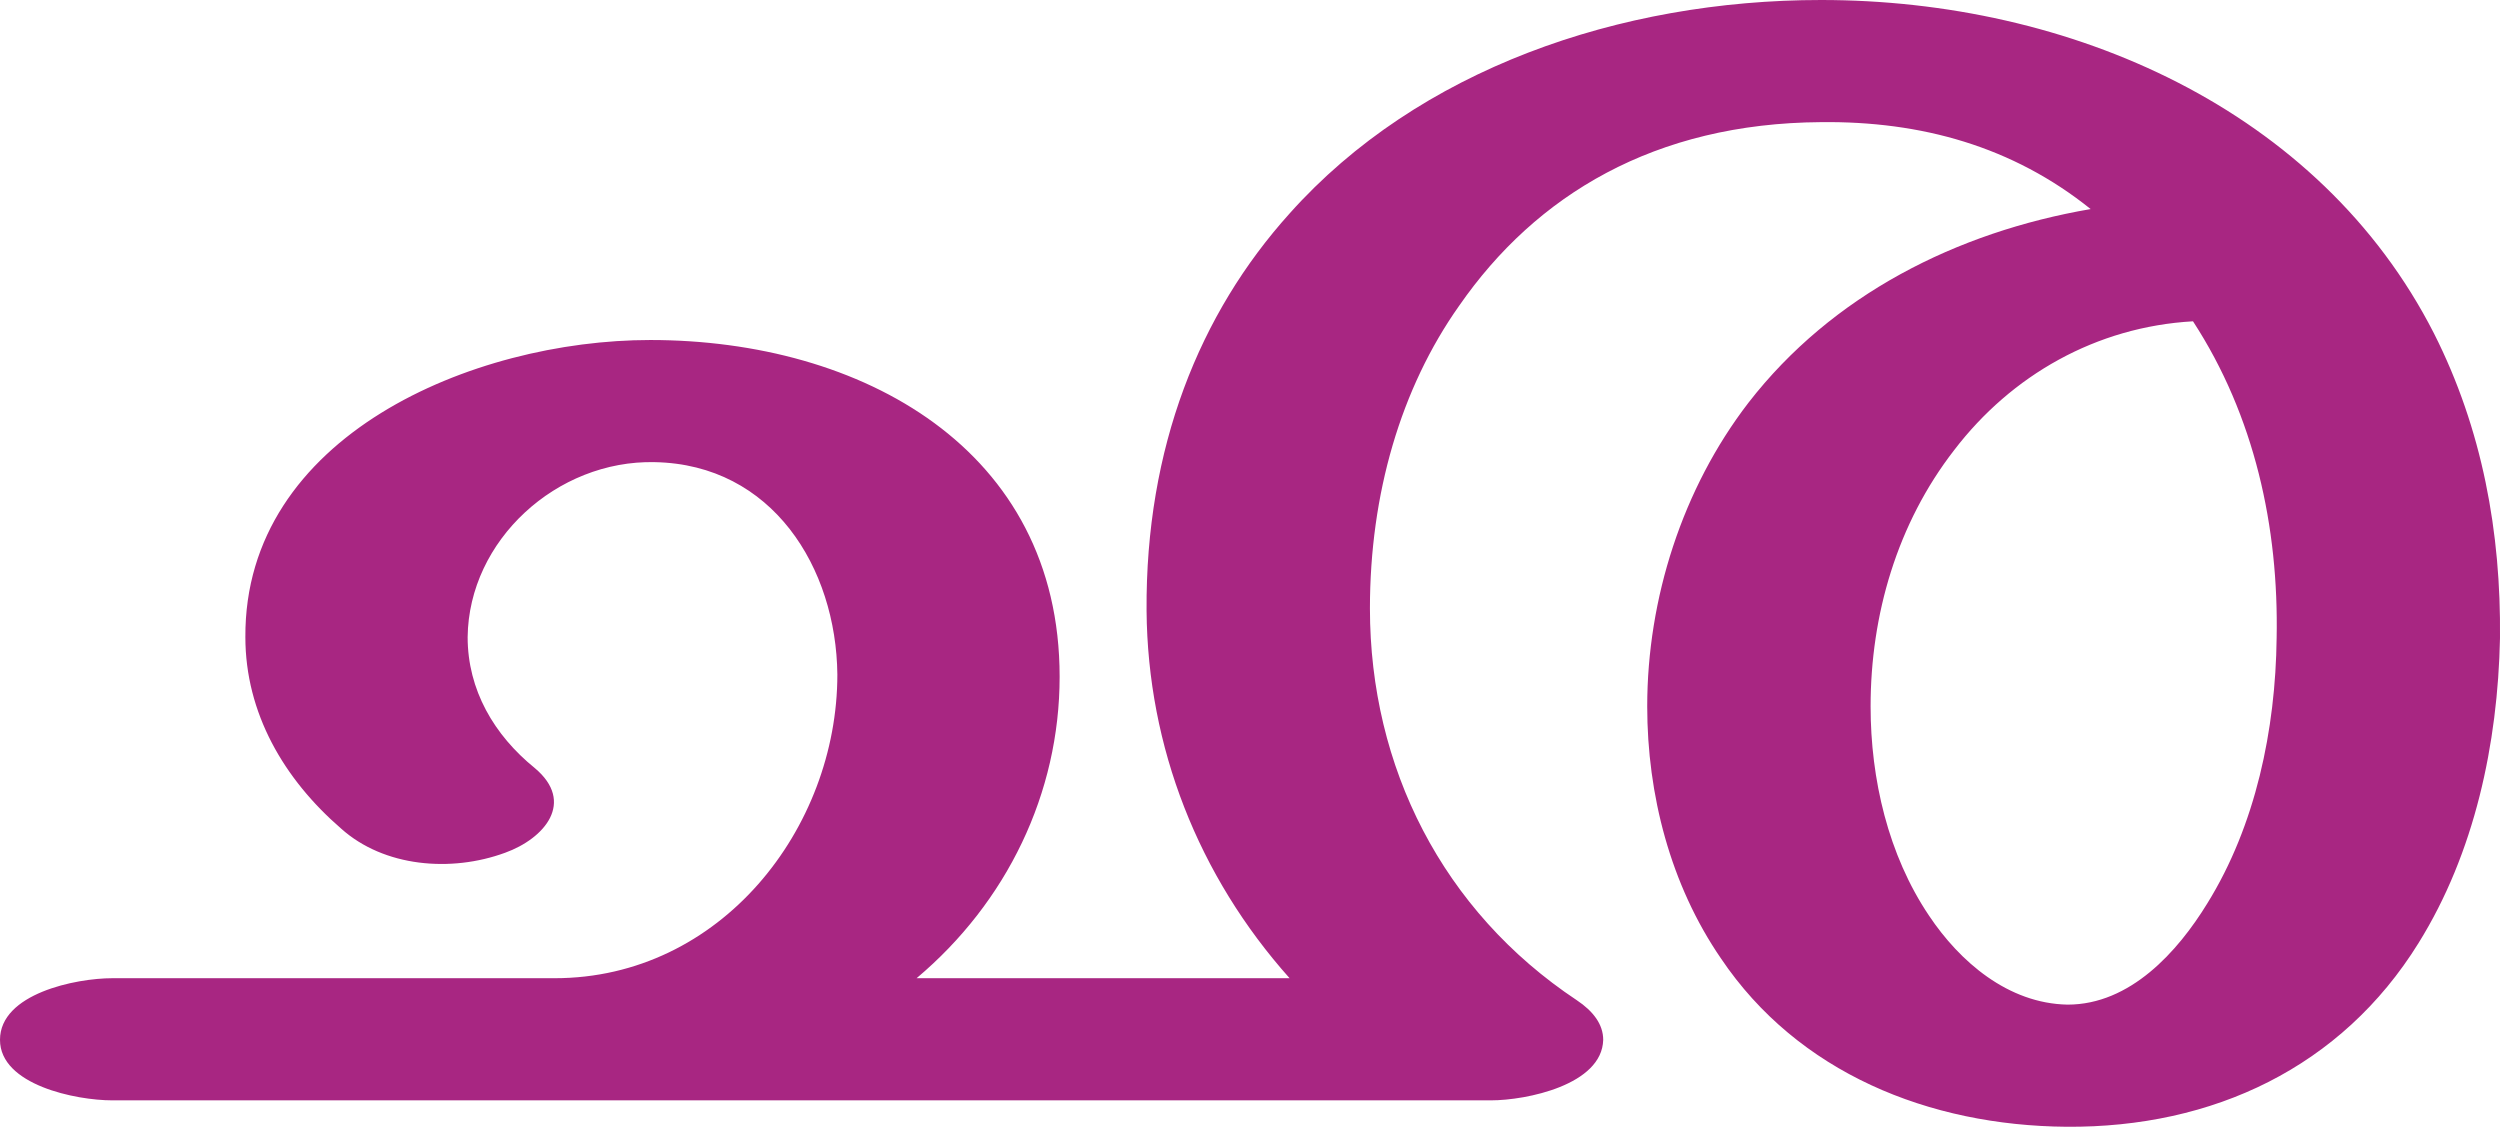 <?xml version="1.0" encoding="UTF-8"?>
<!DOCTYPE svg PUBLIC "-//W3C//DTD SVG 1.1//EN" "http://www.w3.org/Graphics/SVG/1.1/DTD/svg11.dtd">
<!-- Creator: CorelDRAW X8 -->
<svg xmlns="http://www.w3.org/2000/svg" xml:space="preserve" width="2272px" height="1024px" version="1.1" style="shape-rendering:geometricPrecision; text-rendering:geometricPrecision; image-rendering:optimizeQuality; fill-rule:evenodd; clip-rule:evenodd"
viewBox="0 0 2272 1024"
 xmlns:xlink="http://www.w3.org/1999/xlink">
 <defs>
  <style type="text/css">
   <![CDATA[
    .fil0 {fill:#A82682;fill-rule:nonzero}
   ]]>
  </style>
 </defs>
 <g id="Layer_x0020_1">
  <path class="fil0" d="M1993 292c-88,5 -165,49 -217,117 -52,67 -76,150 -76,233 0,66 16,135 53,190 28,42 72,80 126,81 57,0 100,-48 127,-92 44,-71 62,-158 63,-241 2,-101 -20,-202 -76,-288zm-821 597c-83,-93 -129,-210 -130,-334 -1,-148 48,-270 130,-361 117,-131 300,-194 483,-194 226,0 453,99 557,303 44,87 61,181 60,277 -2,96 -23,195 -74,277 -70,113 -187,168 -320,167 -125,-1 -244,-49 -314,-153 -46,-67 -67,-149 -67,-229 0,-98 32,-198 92,-276 76,-98 189,-155 311,-176 -71,-57 -154,-80 -245,-79 -151,1 -259,66 -329,167 -53,75 -81,171 -81,275 0,144 66,275 188,356 15,10 24,22 24,36 -1,41 -70,55 -102,55l-1253 0c-33,0 -102,-14 -102,-55 0,-42 69,-56 102,-56l402 0c151,0 257,-136 257,-276 -1,-97 -59,-191 -166,-193 -89,-2 -169,71 -170,159 0,48 24,89 61,119 37,31 9,64 -27,77 -49,18 -110,13 -149,-22 -52,-45 -87,-105 -87,-174 -1,-183 207,-270 368,-270 192,0 372,99 372,306 0,106 -48,205 -130,274l339 0z"/>
 </g>
</svg>
